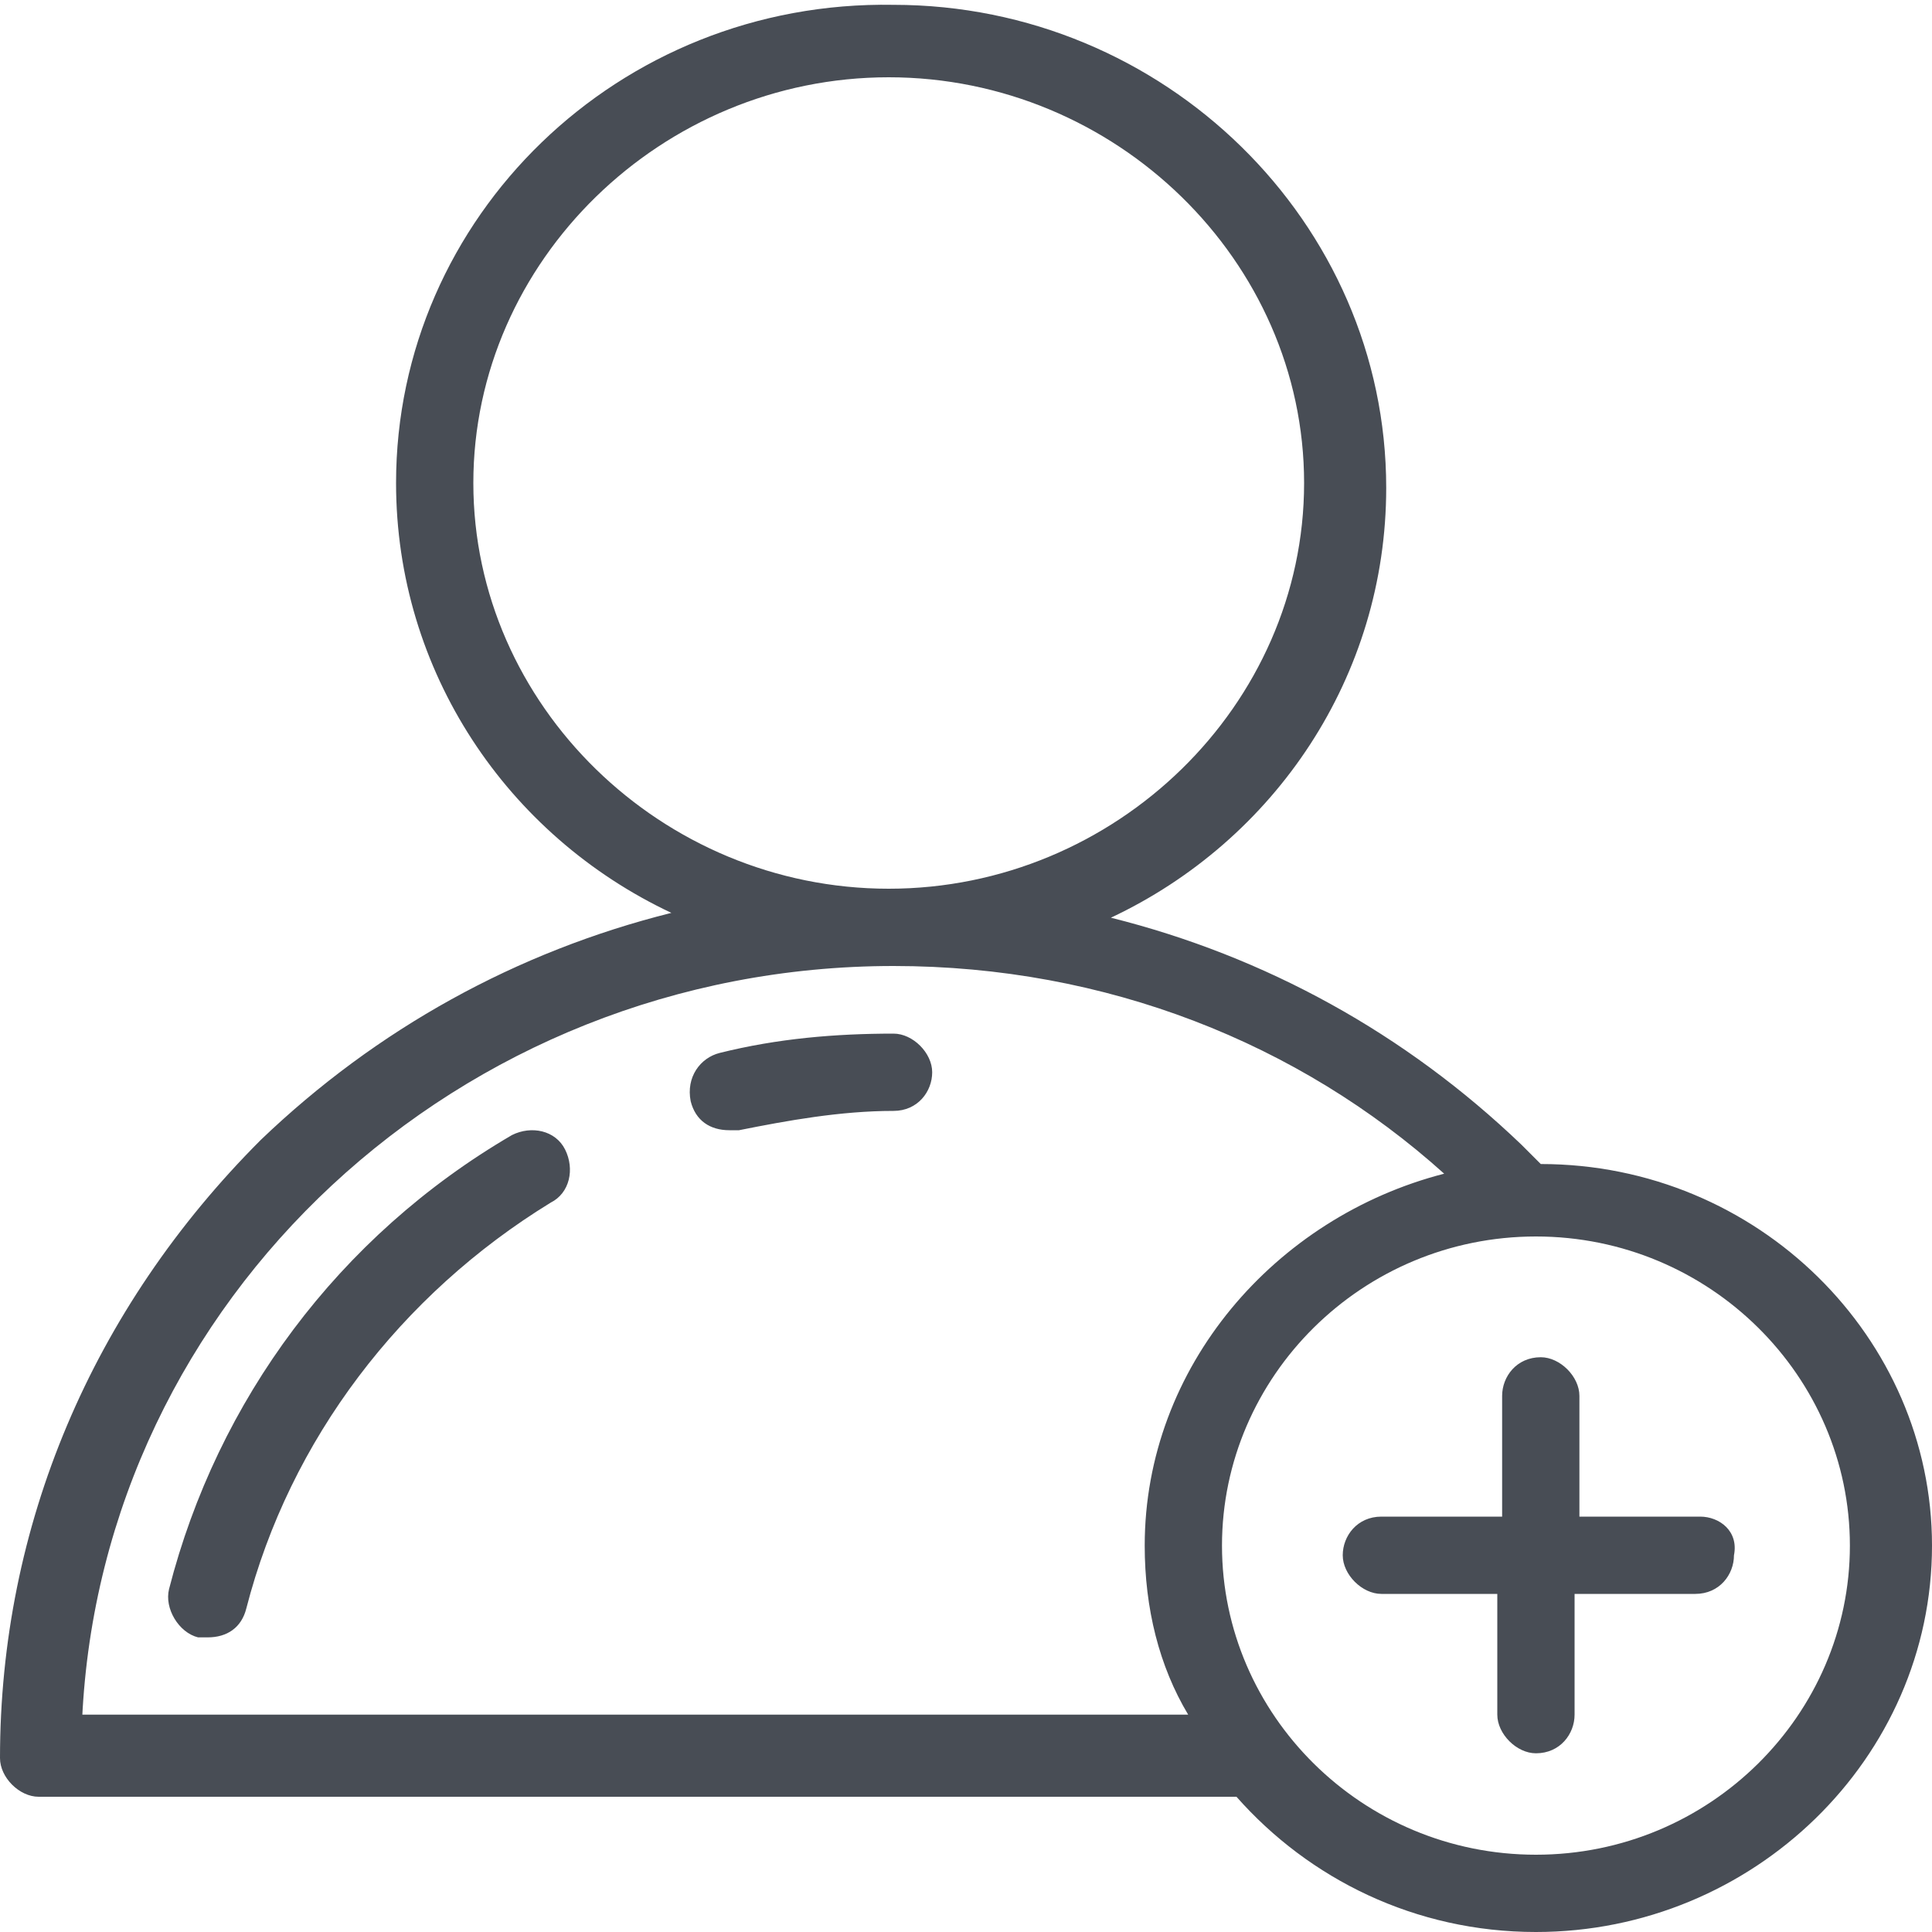 <?xml version="1.0" encoding="utf-8"?>
<!-- Generator: Adobe Illustrator 19.2.0, SVG Export Plug-In . SVG Version: 6.00 Build 0)  -->
<svg version="1.1" id="Layer_1" xmlns="http://www.w3.org/2000/svg" xmlns:xlink="http://www.w3.org/1999/xlink" x="0px" y="0px"
	 viewBox="0 0 40 40" style="enable-background:new 0 0 40 40;" xml:space="preserve">
<style type="text/css">
	.st0{fill:#484D55;}
</style>
<g>
	<g>
		<g>
			<path class="st0" d="M31.9,24.1c-0.1-0.1-0.3-0.3-0.4-0.4c-2.4-2.3-5.3-3.9-8.5-4.7c3.4-1.6,5.7-5,5.7-8.9c0-5.5-4.6-10-10.2-10
				C12.8,0,8.2,4.5,8.2,10c0,3.9,2.3,7.3,5.7,8.9c-3.2,0.8-6.1,2.4-8.5,4.7C1.9,27.1,0,31.6,0,36.4c0,0.4,0.4,0.8,0.8,0.8h24.8
				c1.5,1.7,3.7,2.8,6.2,2.8c4.5,0,8.2-3.6,8.2-8C40,27.7,36.4,24.1,31.9,24.1z M9.8,10c0-4.6,3.9-8.4,8.6-8.4
				c4.7,0,8.6,3.8,8.6,8.4s-3.9,8.4-8.6,8.4C13.7,18.4,9.8,14.6,9.8,10z M1.7,35.6L1.7,35.6C2.1,26.9,9.5,20,18.5,20
				c4.4,0,8.4,1.6,11.4,4.3c-3.5,0.9-6.2,4-6.2,7.7c0,1.3,0.3,2.5,0.9,3.5H1.7z M31.8,38.4c-3.6,0-6.5-2.9-6.5-6.4s2.9-6.4,6.5-6.4
				s6.5,2.9,6.5,6.4S35.4,38.4,31.8,38.4z M10.6,23.5C7,25.6,4.5,29,3.5,32.9c-0.1,0.4,0.2,0.9,0.6,1c0.1,0,0.1,0,0.2,0
				c0.4,0,0.7-0.2,0.8-0.6c0.9-3.5,3.2-6.5,6.3-8.4c0.4-0.2,0.5-0.7,0.3-1.1C11.5,23.4,11,23.3,10.6,23.5z M18.5,21.4
				c-1.2,0-2.4,0.1-3.6,0.4c-0.4,0.1-0.7,0.5-0.6,1c0.1,0.4,0.4,0.6,0.8,0.6c0.1,0,0.1,0,0.2,0c1-0.2,2.1-0.4,3.2-0.4
				c0.5,0,0.8-0.4,0.8-0.8S18.9,21.4,18.5,21.4z M35.2,31.4h-2.5v-2.5c0-0.4-0.4-0.8-0.8-0.8c-0.5,0-0.8,0.4-0.8,0.8v2.5h-2.5
				c-0.5,0-0.8,0.4-0.8,0.8c0,0.4,0.4,0.8,0.8,0.8H31v2.5c0,0.4,0.4,0.8,0.8,0.8c0.5,0,0.8-0.4,0.8-0.8V33h2.5
				c0.5,0,0.8-0.4,0.8-0.8C36,31.7,35.6,31.4,35.2,31.4z"/>
		</g>
	</g>
</g>
</svg>
